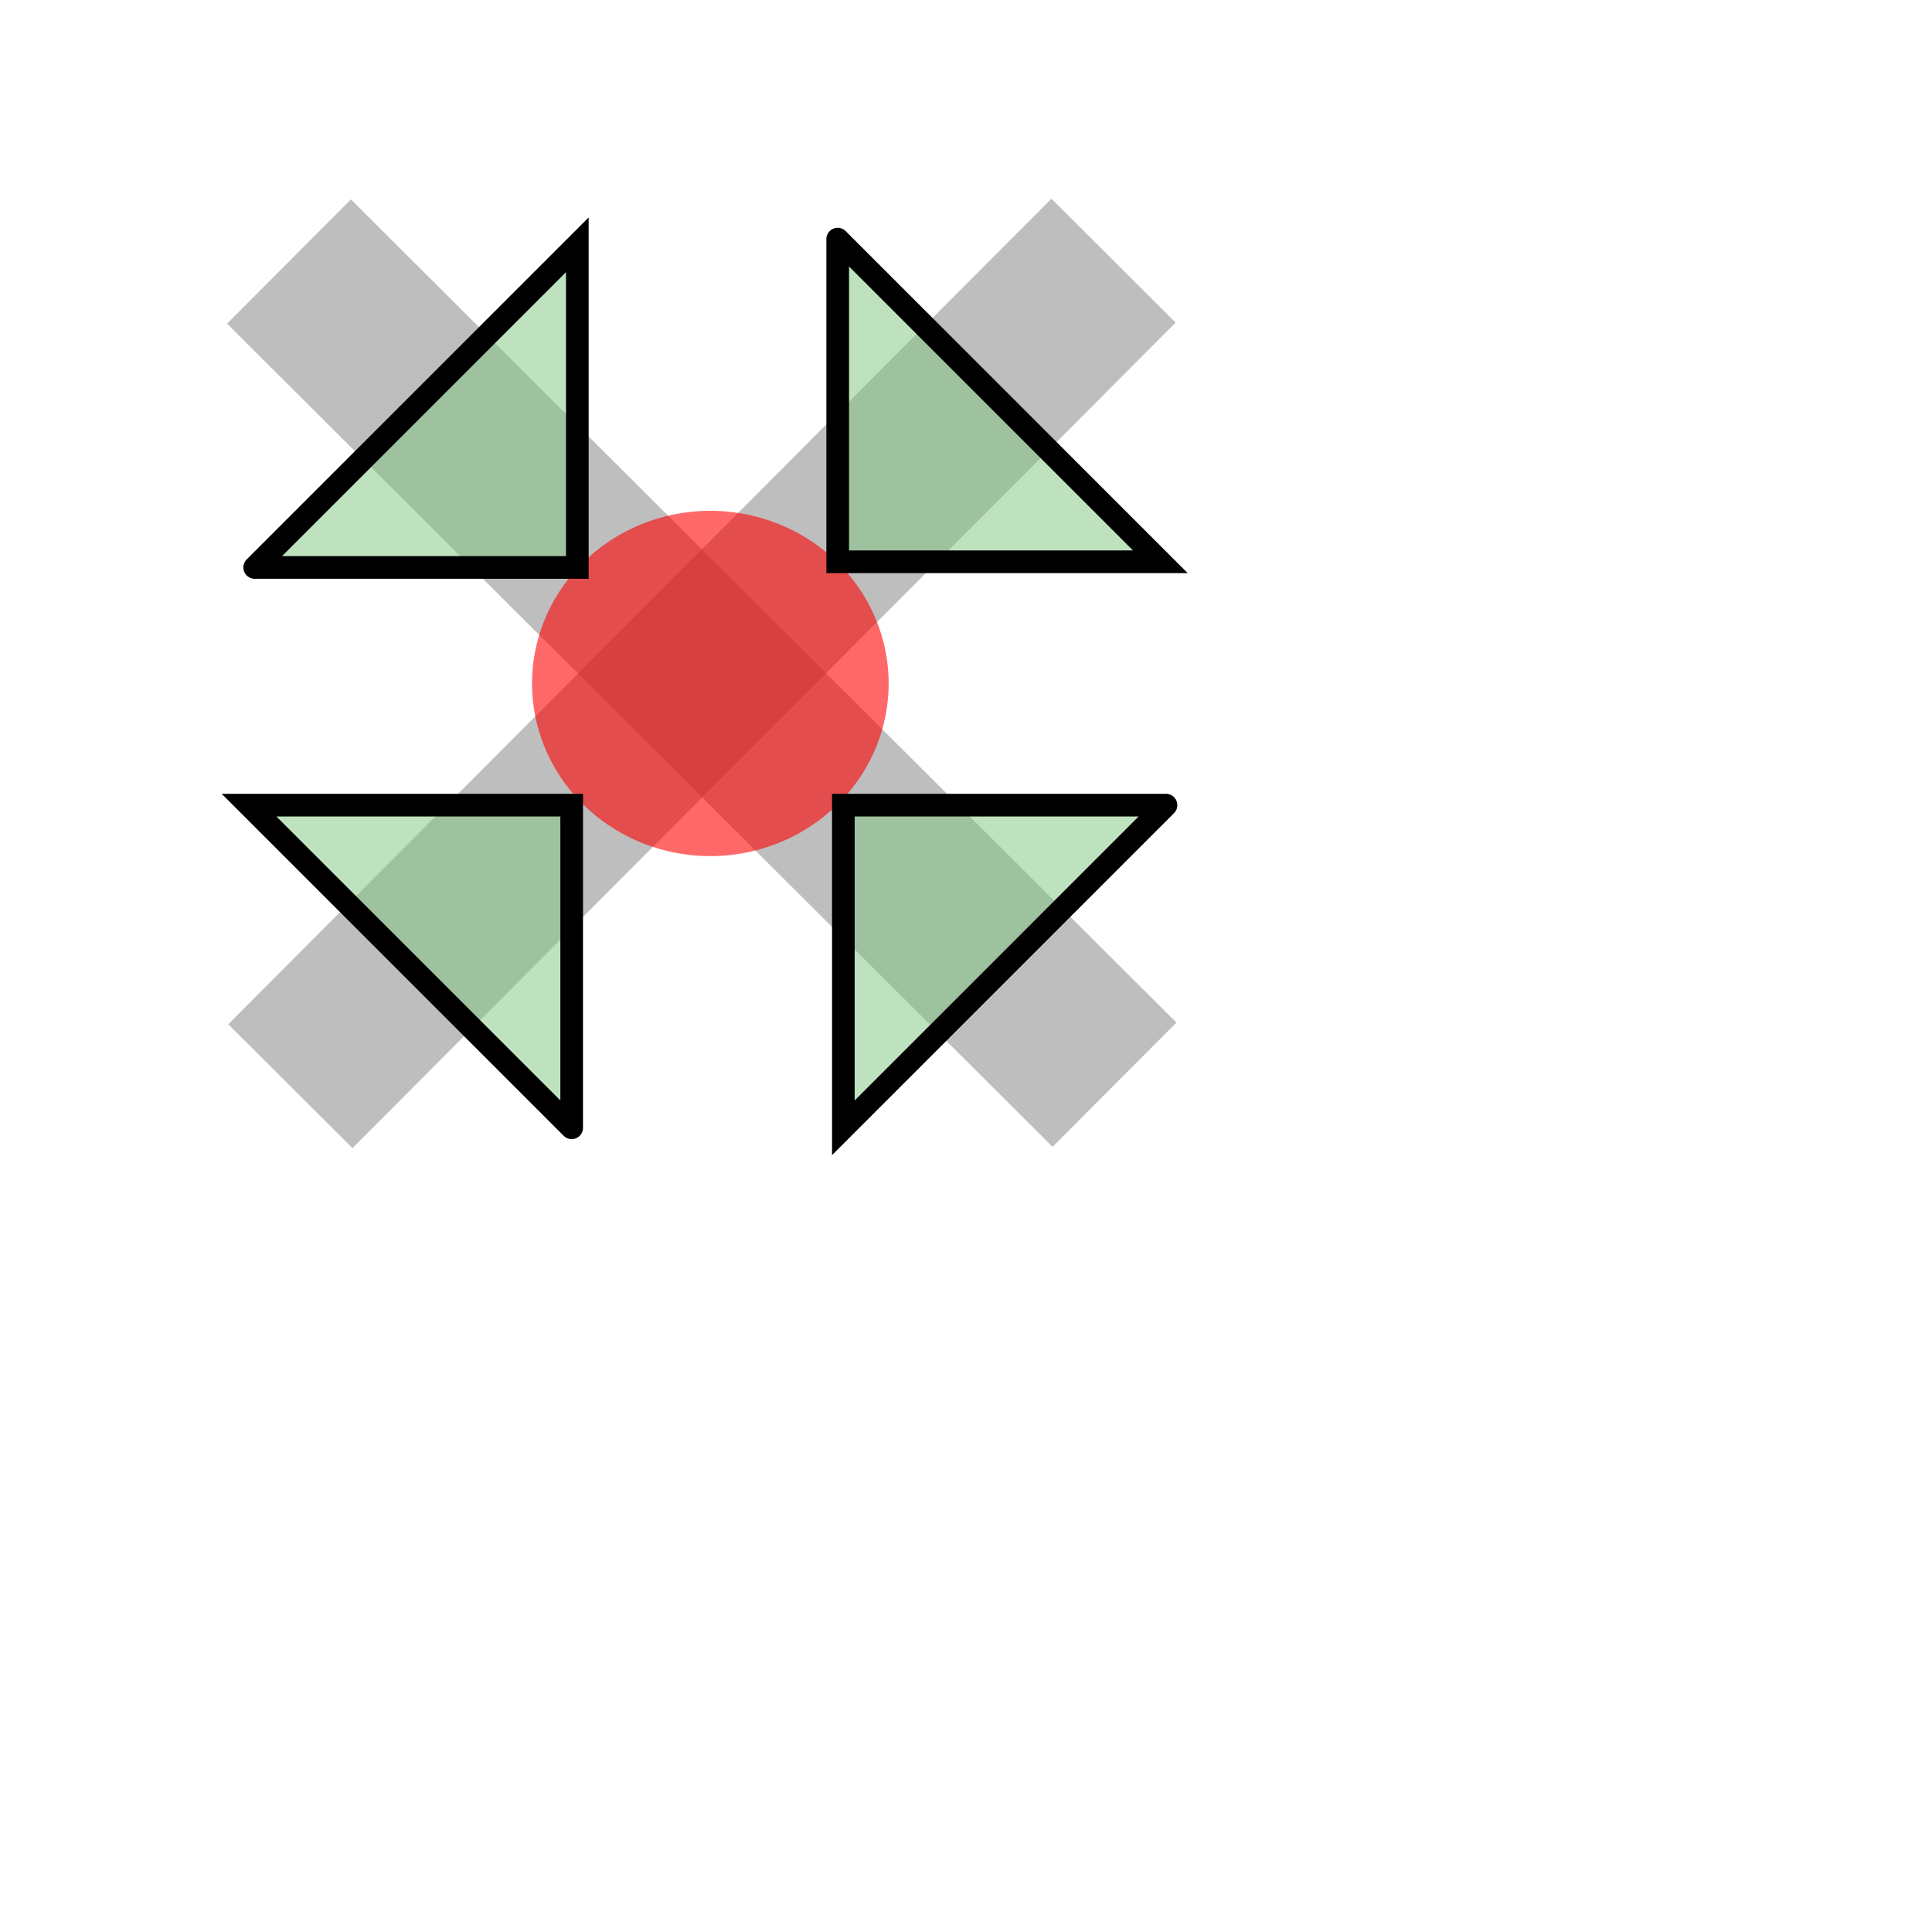<?xml version="1.0" standalone="no"?>
<!DOCTYPE svg PUBLIC "-//W3C//DTD SVG 20010904//EN"
"http://www.w3.org/TR/2001/REC-SVG-20010904/DTD/svg10.dtd">
<!-- Created with Sodipodi ("http://www.sodipodi.com/") -->
<svg
   id="svg1"
   sodipodi:version="0.28"
   width="640pt"
   height="640pt"
   sodipodi:docbase="/home/uga/MisDocumentos/Cursors/sources/"
   sodipodi:docname="/home/uga/MisDocumentos/Cursors/sources/draped_box.svg"
   xmlns="http://www.w3.org/2000/svg"
   xmlns:sodipodi="http://sodipodi.sourceforge.net/DTD/sodipodi-0.dtd"
   xmlns:xlink="http://www.w3.org/1999/xlink">
  <defs
     id="defs3">
    <linearGradient
       id="linearGradient8">
      <stop
         style="stop-color:#000000;stop-opacity:1;"
         offset="0"
         id="stop9" />
      <stop
         style="stop-color:#ffffff;stop-opacity:1;"
         offset="1"
         id="stop10" />
    </linearGradient>
    <linearGradient
       xlink:href="#linearGradient8"
       id="linearGradient11"
       x1="0.897"
       y1="1.197"
       x2="0.142"
       y2="-0.121"
       gradientUnits="objectBoundingBox"
       gradientTransform="matrix(1,-3.34497e-06,-1.84757e-05,1,-1.75421e-09,3.21458e-08)"
       spreadMethod="pad" />
    <linearGradient
       xlink:href="#linearGradient8"
       id="linearGradient12" />
    <radialGradient
       xlink:href="#linearGradient8"
       id="radialGradient31"
       cx="0.5"
       cy="0.5"
       fx="0.5"
       fy="0.5"
       r="0.5"
       gradientUnits="objectBoundingBox"
       gradientTransform="translate(-1.55528e-08,6.44504e-10)"
       spreadMethod="pad" />
  </defs>
  <sodipodi:namedview
     id="base" />
  <rect
     style="fill-rule:evenodd;stroke:none;fill:#808080;fill-opacity:0.508;stroke-opacity:1;stroke-width:1pt;stroke-linejoin:miter;stroke-linecap:butt;"
     id="rect70"
     x="171.972"
     y="-47.081"
     width="515"
     height="77.5"
     rx="0"
     ry="0"
     transform="matrix(-0.706,0.708,-0.708,-0.706,607.35,-12.513)" />
  <rect
     style="fill-rule:evenodd;stroke:none;fill:#808080;fill-opacity:0.508;stroke-opacity:1;stroke-width:1pt;stroke-linejoin:miter;stroke-linecap:butt;"
     id="rect68"
     x="171.972"
     y="-47.081"
     width="515"
     height="77.5"
     rx="0"
     ry="0"
     transform="matrix(0.708,0.706,-0.706,0.708,0,0)" />
  <path
     sodipodi:type="arc"
     style="fill-rule:evenodd;stroke:none;fill:#ff0000;fill-opacity:0.59;stroke-opacity:1;stroke-width:1pt;stroke-linejoin:miter;stroke-linecap:butt;"
     id="path66"
     d="M 410 304.375 A 78.75 76.25 0 1 0 252.5,304.375 A 78.75 76.25 0 1 0 410 304.375 L 331.25 304.375 z"
     sodipodi:cx="331.250000"
     sodipodi:cy="304.375000"
     sodipodi:rx="78.750000"
     sodipodi:ry="76.250000"
     transform="translate(-17.5,-2.5)" />
  <path
     style="fill:#80c580;fill-rule:evenodd;stroke:black;stroke-opacity:1;stroke-width:10;stroke-linejoin:miter;stroke-linecap:butt;fill-opacity:0.51;stroke-dasharray:none;"
     d="M 105 250.625 C 107.5 250.625 247.5 250.625 247.5 250.625 C 247.5 250.625 247.5 108.125 247.5 108.125 C 247.5 108.125 102.5 253.125 105 250.625 z "
     id="path71"
     transform="translate(7.5,0)" />
  <path
     style="fill:#80c580;fill-rule:evenodd;stroke:black;stroke-opacity:1;stroke-width:10;stroke-linejoin:miter;stroke-linecap:butt;fill-opacity:0.51;stroke-dasharray:none;"
     d="M 105 250.625 C 107.5 250.625 247.5 250.625 247.5 250.625 C 247.5 250.625 247.5 108.125 247.5 108.125 C 247.5 108.125 102.5 253.125 105 250.625 z "
     id="path72"
     transform="matrix(2.65358e-17,1,-1,2.65358e-17,620.625,0.625)" />
  <path
     style="fill:#80c580;fill-rule:evenodd;stroke:black;stroke-opacity:1;stroke-width:10;stroke-linejoin:miter;stroke-linecap:butt;fill-opacity:0.51;stroke-dasharray:none;"
     d="M 105 250.625 C 107.5 250.625 247.5 250.625 247.5 250.625 C 247.5 250.625 247.5 108.125 247.5 108.125 C 247.5 108.125 102.5 253.125 105 250.625 z "
     id="path73"
     transform="matrix(-1,5.30716e-17,-5.30716e-17,-1,620,606.25)" />
  <path
     style="fill:#80c580;fill-rule:evenodd;stroke:black;stroke-opacity:1;stroke-width:10;stroke-linejoin:miter;stroke-linecap:butt;fill-opacity:0.51;stroke-dasharray:none;"
     d="M 105 250.625 C 107.5 250.625 247.5 250.625 247.5 250.625 C 247.5 250.625 247.5 108.125 247.5 108.125 C 247.5 108.125 102.5 253.125 105 250.625 z "
     id="path74"
     transform="matrix(-7.96074e-17,-1,1,-7.96074e-17,1.875,603.125)" />
</svg>
